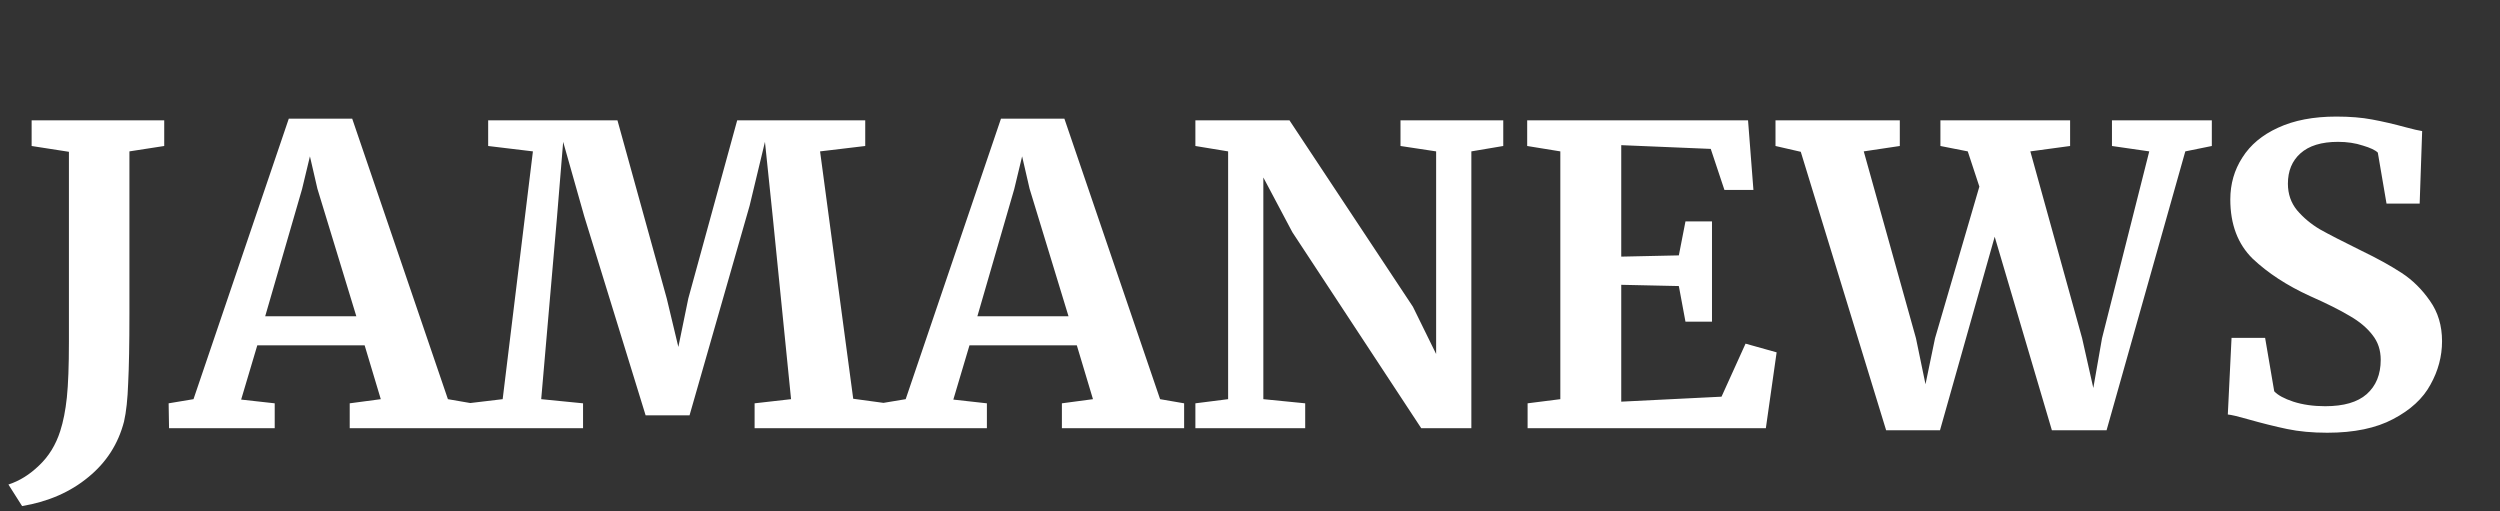 <svg width="181" height="37" viewBox="0 0 181 37" fill="none" xmlns="http://www.w3.org/2000/svg">
<rect x="0" y="0" width="181" height="37" fill="#333333" stroke="none"/>
<path d="M0.61 35.08C1.41 34.82 2.15 34.36 2.83 33.7C3.53 33.04 4.04 32.21 4.36 31.21C4.58 30.53 4.74 29.72 4.84 28.78C4.94 27.82 4.99 26.48 4.99 24.76V10.99L2.29 10.57V8.71H11.89V10.57L9.37 10.96V22.75C9.37 24.89 9.34 26.55 9.28 27.73C9.24 28.89 9.14 29.82 8.98 30.52C8.56 32.14 7.7 33.48 6.4 34.54C5.1 35.62 3.5 36.32 1.6 36.64L0.61 35.08ZM20.909 8.59H25.499L32.429 28.9L34.169 29.2V31H25.319V29.2L27.569 28.9L26.399 25H18.629L17.459 28.93L19.889 29.2V31H12.239L12.209 29.2L14.009 28.9L20.909 8.59ZM22.979 13.66L22.439 11.32L21.869 13.69L19.199 22.9H25.799L22.979 13.66ZM38.583 10.96L35.343 10.57V8.71H44.703L48.273 21.61L49.113 25.12L49.833 21.61L53.373 8.71H62.643V10.57L59.373 10.96L61.773 28.87L64.203 29.2V31H54.633V29.2L57.273 28.9L55.953 15.76L55.383 10.27L54.273 14.89L49.923 30.07H46.743L42.303 15.67L40.773 10.27L40.323 15.76L39.183 28.9L42.213 29.2V31H33.873V29.2L36.393 28.9L38.583 10.96ZM72.471 8.59H77.061L83.991 28.9L85.731 29.2V31H76.881V29.2L79.131 28.9L77.961 25H70.191L69.021 28.93L71.451 29.2V31H63.801L63.771 29.2L65.571 28.9L72.471 8.59ZM74.541 13.66L74.001 11.32L73.431 13.69L70.761 22.9H77.361L74.541 13.66ZM88.916 10.96L86.546 10.57V8.71H93.356L102.296 22.21L103.976 25.63V10.96L101.396 10.57V8.71H108.836V10.57L106.526 10.96V31H102.896L93.566 16.81L91.466 12.85V28.9L94.496 29.2V31H86.546V29.2L88.916 28.9V10.96ZM112.968 10.96L110.568 10.57V8.71H126.558L126.948 13.75H124.848L123.858 10.78L117.378 10.51V18.58L121.548 18.49L122.028 16.03H123.948V23.29H122.028L121.548 20.71L117.378 20.62V29.08L124.638 28.72L126.378 24.88L128.628 25.51L127.848 31H110.598V29.2L112.968 28.9V10.96ZM128.546 8.71H137.546V10.57L134.936 10.96L138.716 24.49L139.406 27.82L140.096 24.49L143.306 13.51L142.466 10.96L140.486 10.57V8.71H149.876V10.57L146.996 10.96L150.746 24.49L151.556 28.09L152.186 24.49L155.606 10.96L152.906 10.57V8.71H160.136V10.57L158.216 10.96L152.516 31.15H148.556L144.416 17.14L140.456 31.15H136.556L130.376 10.99L128.546 10.57V8.71ZM168.494 31.33C167.414 31.33 166.444 31.24 165.584 31.06C164.724 30.88 163.764 30.64 162.704 30.34C162.004 30.14 161.534 30.03 161.294 30.01L161.564 24.46H163.994L164.654 28.33C164.914 28.61 165.374 28.86 166.034 29.08C166.714 29.3 167.484 29.41 168.344 29.41C169.684 29.41 170.684 29.12 171.344 28.54C172.024 27.94 172.364 27.11 172.364 26.05C172.364 25.35 172.164 24.75 171.764 24.25C171.364 23.73 170.814 23.27 170.114 22.87C169.414 22.45 168.454 21.97 167.234 21.43C165.574 20.67 164.194 19.77 163.094 18.73C162.014 17.67 161.474 16.24 161.474 14.44C161.474 13.32 161.764 12.31 162.344 11.41C162.924 10.49 163.784 9.77 164.924 9.25C166.084 8.71 167.494 8.44 169.154 8.44C170.134 8.44 170.994 8.51 171.734 8.65C172.494 8.79 173.314 8.98 174.194 9.22C174.714 9.36 175.104 9.45 175.364 9.49L175.184 14.74H172.784L172.154 11.05C171.974 10.87 171.614 10.7 171.074 10.54C170.534 10.36 169.934 10.27 169.274 10.27C168.074 10.27 167.164 10.55 166.544 11.11C165.944 11.65 165.644 12.38 165.644 13.3C165.644 14.04 165.864 14.68 166.304 15.22C166.764 15.76 167.314 16.22 167.954 16.6C168.594 16.96 169.604 17.48 170.984 18.16C172.104 18.7 173.064 19.23 173.864 19.75C174.664 20.27 175.354 20.95 175.934 21.79C176.514 22.61 176.804 23.58 176.804 24.7C176.804 25.8 176.524 26.85 175.964 27.85C175.424 28.85 174.524 29.68 173.264 30.34C172.024 31 170.434 31.33 168.494 31.33Z" fill="white"/>
</svg>
